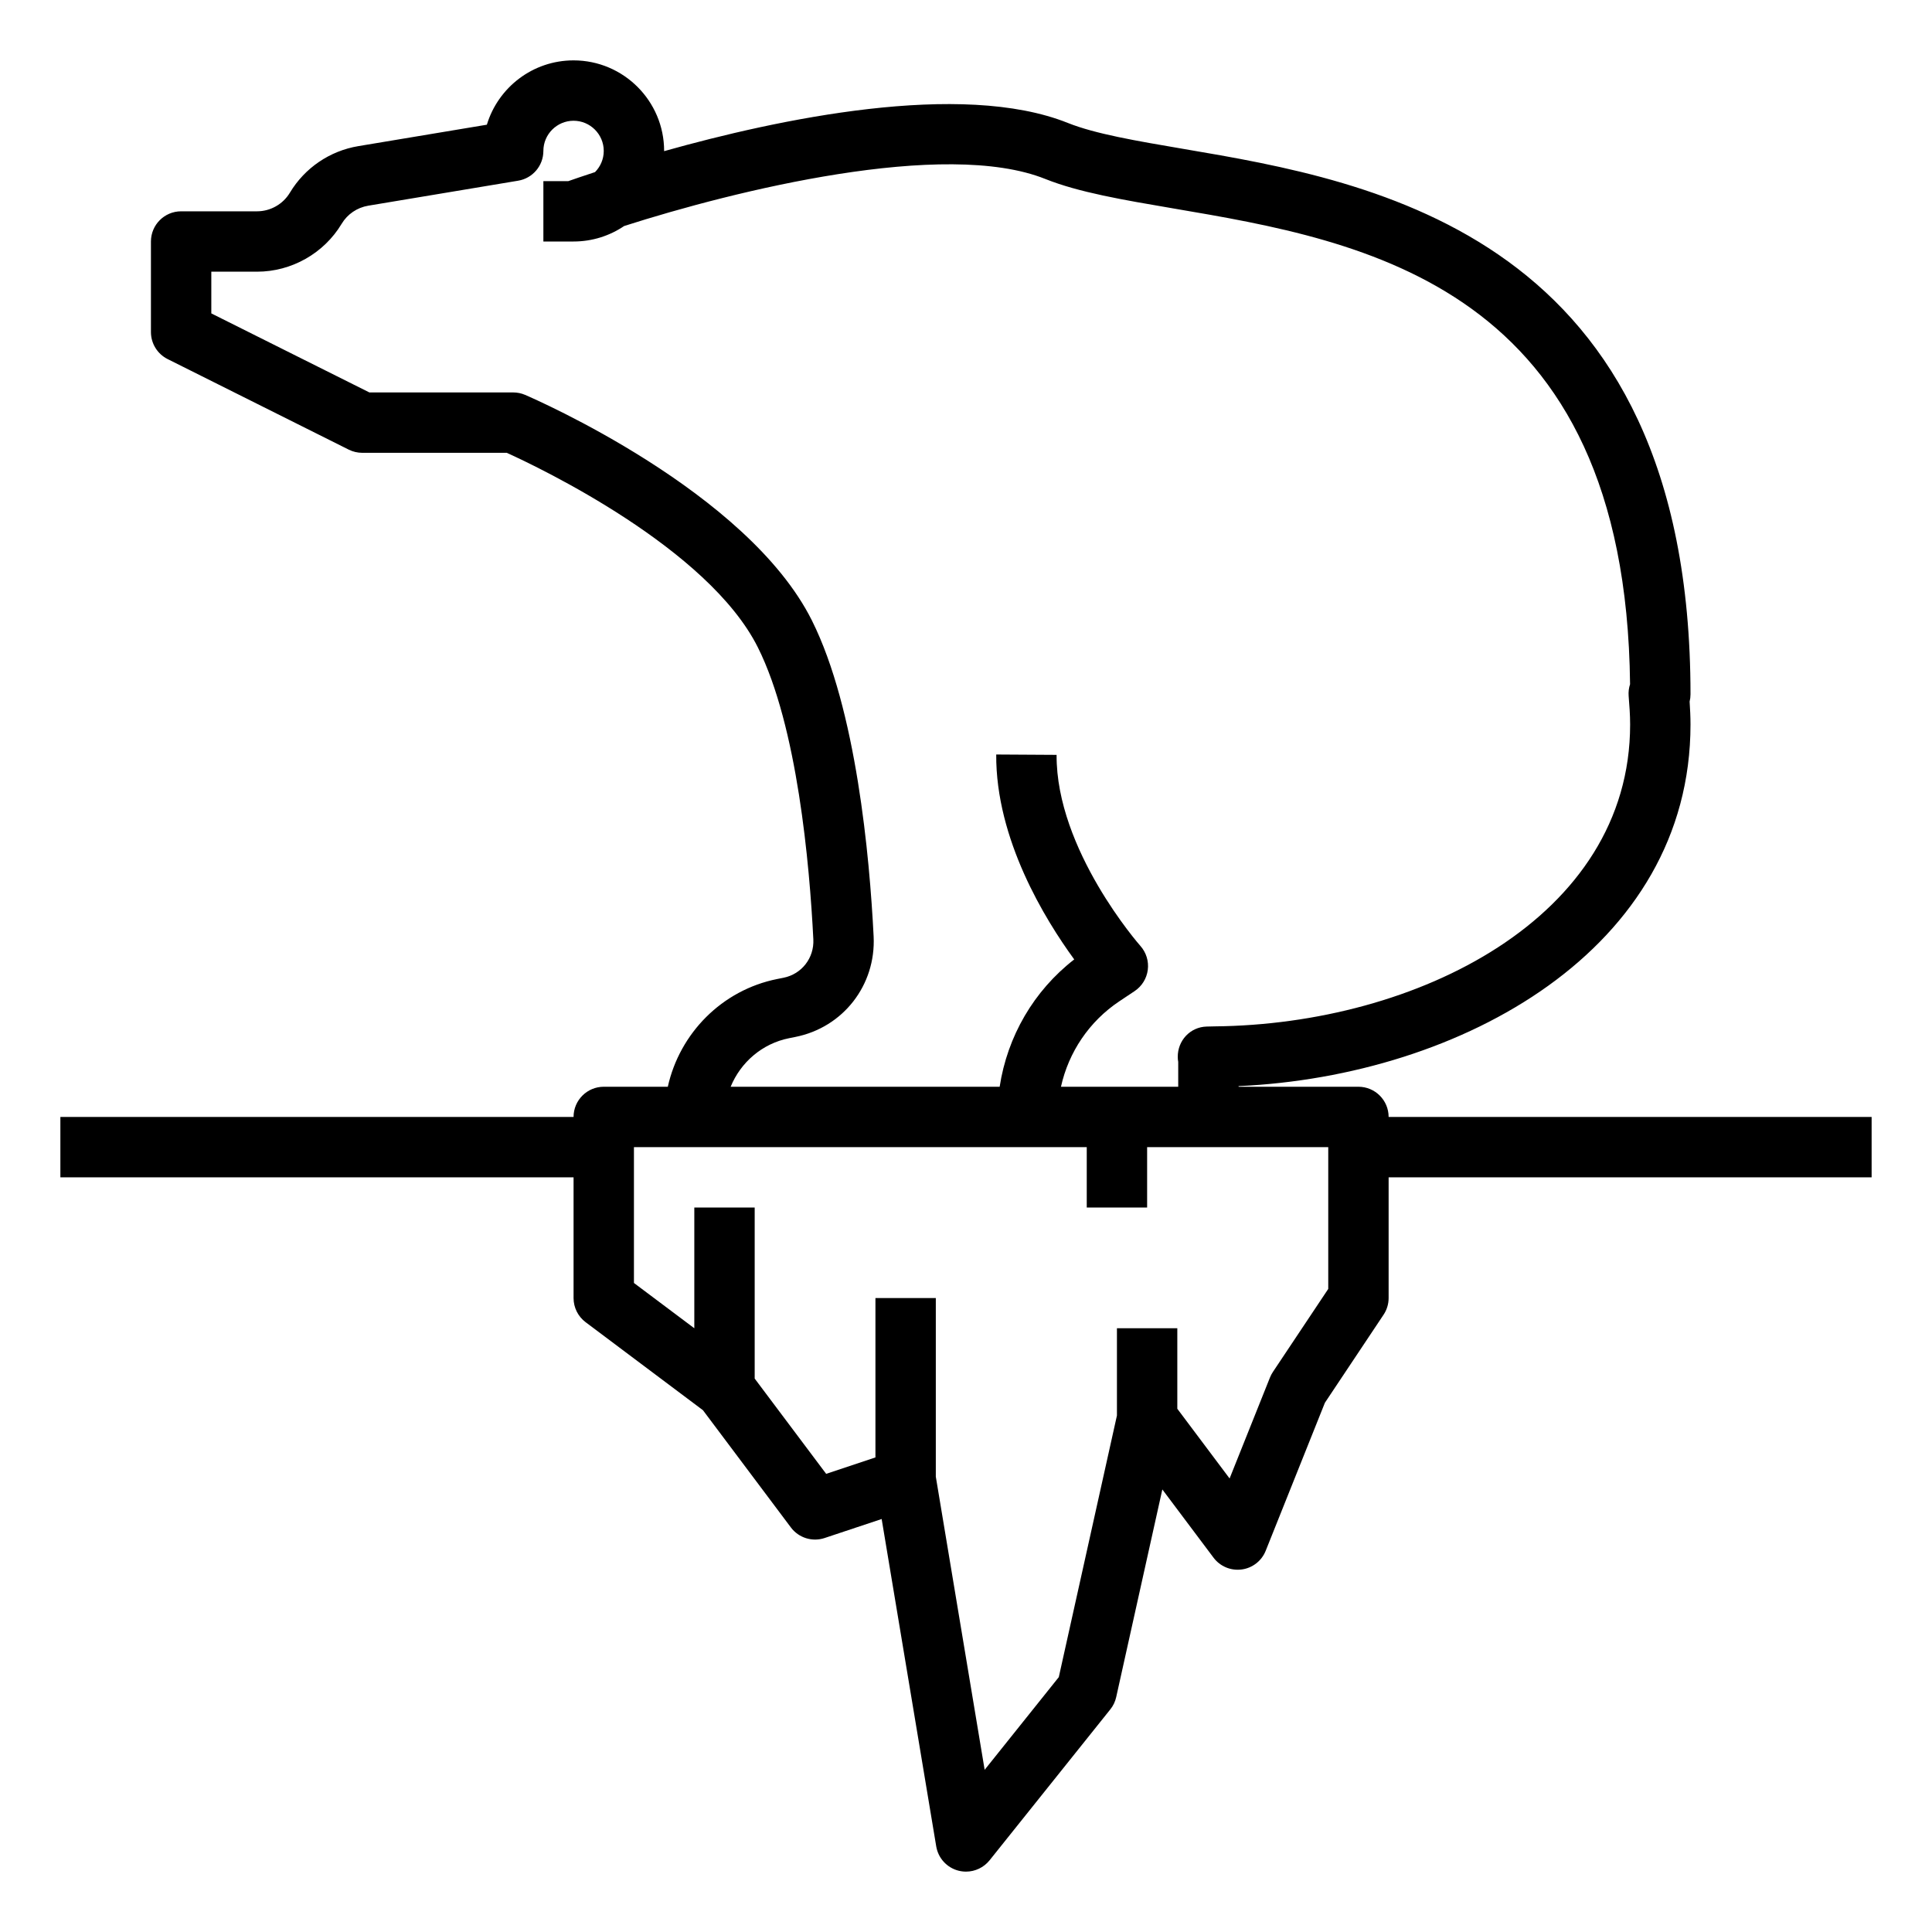 <svg id="Layer_1_1_" enable-background="new 0 0 64 64" height="512" viewBox="0 0 64 64" width="512" xmlns="http://www.w3.org/2000/svg"><path d="m45 36h-3.97v-.021c7.394-.336 14.97-4.537 14.97-11.979 0-.256-.013-.508-.029-.759.019-.078.029-.159.029-.241 0-15.212-10.51-16.999-16.79-18.066-1.571-.268-2.929-.498-3.838-.862-3.538-1.415-9.599-.127-13.372.935-.001-.003 0-.005 0-.007 0-1.654-1.346-3-3-3-1.353 0-2.499.899-2.872 2.131l-4.259.71c-.946.158-1.772.72-2.266 1.542-.228.381-.645.617-1.088.617h-2.515c-.552 0-1 .448-1 1v3c0 .379.214.725.553.895l6 3c.138.069.292.105.447.105h4.788c1.081.491 6.672 3.156 8.318 6.447 1.307 2.614 1.712 7.182 1.837 9.671.03.616-.385 1.15-.987 1.271l-.21.042c-1.834.367-3.231 1.8-3.624 3.569h-2.122c-.552 0-1 .448-1 1h-17v2h17v4c0 .315.148.611.4.8l3.886 2.915 2.914 3.885c.258.344.708.485 1.116.349l1.89-.63 1.808 10.846c.065.389.353.704.734.803.084.021.168.032.252.032.299 0 .588-.135.781-.375l4-5c.096-.119.162-.258.195-.408l1.528-6.877 1.696 2.26c.216.288.571.438.931.391.358-.047.663-.284.797-.62l1.961-4.903 1.942-2.914c.11-.163.169-.357.169-.554v-4h16v-2h-16c0-.552-.448-1-1-1zm-18.862-1.608.21-.042c1.583-.316 2.672-1.718 2.592-3.332-.133-2.646-.575-7.524-2.045-10.465-2.139-4.278-9.201-7.343-9.5-7.472-.125-.054-.26-.081-.395-.081h-4.764l-5.236-2.618v-1.382h1.515c1.142 0 2.216-.608 2.803-1.587.191-.319.512-.537.88-.599l4.966-.828c.482-.08.836-.497.836-.986 0-.551.449-1 1-1s1 .449 1 1c0 .273-.111.52-.289.701-.405.132-.707.237-.884.299h-.827v2h1c.62 0 1.197-.189 1.676-.513 3.66-1.172 10.613-2.897 13.952-1.558 1.108.443 2.563.69 4.247.977 6.33 1.076 14.979 2.547 15.123 15.759-.041.124-.057.256-.047.39.025.312.049.626.049.945 0 6.412-7.085 9.938-13.768 10l-.257.006c-.547.013-.967.464-.96 1.012 0 .054.005.107.015.158v.824h-3.884c.254-1.147.935-2.165 1.935-2.832l.504-.336c.241-.161.4-.417.437-.704s-.052-.576-.244-.792c-.028-.031-2.796-3.182-2.777-6.33l-2-.012c-.017 2.805 1.614 5.459 2.584 6.788-1.343 1.041-2.215 2.552-2.47 4.218h-8.911c.33-.806 1.041-1.429 1.934-1.608zm17.862 8.305-1.832 2.748c-.039.058-.071.119-.097.183l-1.339 3.348-1.732-2.309v-2.667h-2v2.891l-1.926 8.666-2.456 3.07-1.618-9.71v-5.917h-2v5.279l-1.632.544-2.368-3.156v-5.667h-2v4l-2-1.5v-4.5h15v2h2v-2h6z"/></svg>